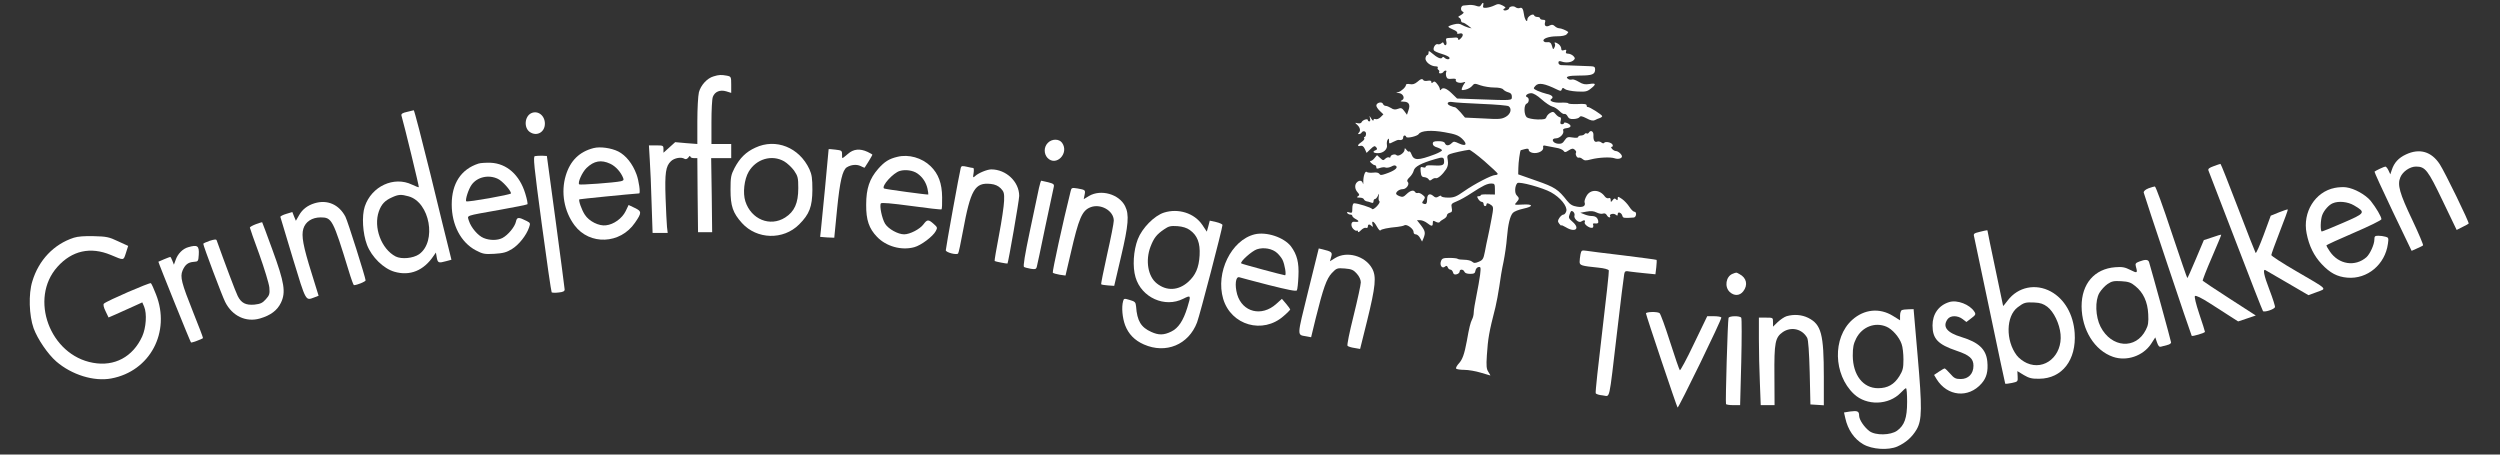 <svg version="1.0" xmlns="http://www.w3.org/2000/svg" width="1771pt" height="322pt" viewBox="0 0 1771 322"><rect x="0" y="0" width="1771" height="322" fill="#333333" stroke="none"/><title>Grundejerforeningen Tvingsbakken - logo</title><g transform="translate(0,600) scale(0.1,-0.1)"
fill="#ffffff" stroke="none">
<path d="M10492 5965 c-6 -12 -14 -14 -33 -7 -13 5 -35 8 -49 7 -14 -1 -33 -3
-42 -4 -21 -1 -25 -37 -5 -44 12 -5 2 -16 -28 -32 -6 -3 -5 -7 3 -11 6 -3 12
-12 12 -20 0 -8 6 -14 13 -14 6 0 23 -10 37 -21 l25 -20 -25 6 c-14 4 -34 13
-45 19 -14 9 -30 10 -57 3 -21 -5 -38 -13 -38 -16 0 -4 16 -13 35 -21 19 -7
31 -18 28 -23 -4 -6 2 -8 15 -5 27 8 33 -12 10 -34 -13 -13 -18 -14 -18 -5 0
8 -9 13 -22 11 -13 -1 -33 -3 -46 -3 -19 -1 -21 -5 -16 -26 6 -25 -10 -36 -19
-12 -3 9 -7 9 -17 0 -7 -6 -18 -9 -25 -6 -16 6 -37 -28 -27 -44 4 -6 29 -17
56 -25 28 -8 52 -20 54 -26 5 -15 -20 -16 -35 -1 -8 8 -13 8 -17 0 -8 -12 -36
1 -73 33 -21 17 -23 18 -23 3 0 -9 -4 -17 -9 -17 -5 0 -11 -10 -13 -22 -3 -26
38 -58 73 -58 11 0 18 -4 14 -9 -3 -5 -1 -12 5 -16 6 -4 8 -11 5 -16 -4 -5 1
-9 9 -9 8 0 18 5 21 10 3 6 11 10 16 10 6 0 7 -5 4 -10 -3 -6 -3 -20 0 -31 6
-17 13 -20 40 -17 22 2 31 0 28 -8 -6 -15 25 -26 51 -18 17 6 19 4 10 -7 -6
-8 -14 -22 -17 -32 -6 -16 -3 -18 25 -12 17 4 39 16 47 27 15 18 18 18 60 3
24 -8 67 -15 96 -15 33 0 57 -5 64 -14 7 -8 23 -17 36 -20 18 -5 25 -13 25
-31 0 -28 5 -27 -246 -18 l-142 5 -37 36 c-38 37 -64 46 -77 27 -5 -6 -8 -5
-8 3 0 8 -8 24 -19 37 -13 18 -21 21 -30 12 -8 -8 -11 -8 -11 2 0 9 -9 12 -25
9 -14 -3 -28 -1 -31 3 -8 14 -19 11 -45 -12 -17 -14 -32 -19 -51 -15 -16 3
-28 1 -28 -5 0 -15 -33 -46 -55 -52 -18 -4 -18 -5 2 -6 31 -1 49 -37 26 -50
-16 -9 -14 -10 8 -11 39 0 51 -20 37 -60 l-11 -33 -19 26 c-16 22 -23 25 -45
16 -19 -7 -32 -6 -49 6 -13 8 -30 15 -38 15 -7 0 -16 6 -19 14 -7 19 -47 9
-47 -12 0 -8 11 -25 25 -38 l25 -24 -20 -20 c-11 -11 -26 -17 -35 -14 -9 4
-15 1 -15 -7 -1 -8 -7 -3 -16 11 -14 23 -14 23 -9 3 4 -14 2 -23 -4 -23 -6 0
-11 4 -11 9 0 14 -38 1 -44 -14 -3 -8 -14 -11 -28 -8 -20 5 -21 4 -7 -8 23
-19 30 -44 16 -58 -8 -8 -8 -11 0 -11 7 0 15 5 18 10 11 18 34 11 32 -10 -1
-11 -5 -20 -10 -20 -4 0 -6 -4 -2 -10 3 -5 -6 -17 -20 -26 -29 -19 -33 -34 -7
-27 13 3 22 -4 31 -23 l12 -27 28 27 c24 23 30 25 40 13 9 -12 8 -16 -4 -21
-26 -10 -17 -21 18 -21 38 0 69 30 62 60 -2 11 0 27 5 35 8 12 10 10 10 -8 0
-22 1 -22 30 -7 16 8 33 15 37 14 21 -4 33 2 33 16 0 17 16 21 22 5 4 -12 78
5 88 20 15 25 92 30 185 13 74 -13 96 -21 123 -46 40 -39 28 -57 -23 -33 -32
15 -37 16 -51 2 -20 -20 -40 -20 -48 -1 -3 10 -19 15 -46 15 -32 0 -40 -4 -40
-18 0 -12 11 -21 33 -27 17 -6 32 -14 32 -20 0 -5 -22 -17 -50 -28 -120 -45
-149 -45 -166 0 -5 14 -12 23 -16 20 -3 -4 -12 1 -19 11 -12 15 -13 15 -14 1
0 -22 -44 -51 -57 -38 -11 11 -43 2 -43 -13 0 -5 -5 -6 -10 -3 -6 3 -17 -1
-26 -9 -14 -14 -17 -14 -37 5 l-22 20 -17 -20 c-9 -12 -21 -21 -28 -21 -7 0
-6 -6 4 -15 8 -8 19 -15 25 -15 6 0 11 -7 11 -15 0 -11 5 -12 25 -5 14 5 32 7
41 3 8 -3 26 0 40 7 18 10 27 11 35 3 13 -13 -15 -34 -74 -54 -32 -11 -39 -11
-46 0 -6 8 -21 11 -44 8 -19 -2 -40 0 -45 5 -11 11 -26 -33 -24 -72 0 -16 -1
-19 -4 -7 -6 20 -25 22 -42 5 -17 -17 -15 -48 5 -70 15 -17 15 -20 3 -28 -11
-7 -9 -10 12 -10 14 0 28 -5 30 -12 2 -6 11 -12 19 -14 7 -1 22 -5 32 -9 12
-5 17 -2 17 9 0 9 5 16 10 16 6 0 15 10 21 23 9 20 9 20 6 -6 -3 -15 0 -30 5
-33 5 -4 -3 -19 -18 -35 -17 -17 -30 -25 -34 -19 -6 10 -101 40 -127 40 -8 0
-13 -14 -13 -36 0 -31 -2 -35 -21 -29 -15 5 -19 4 -15 -4 4 -6 14 -11 22 -11
8 0 14 -4 14 -10 0 -5 12 -16 28 -24 25 -14 18 -21 -16 -17 -21 3 -25 -29 -7
-49 10 -11 22 -17 26 -14 5 3 9 0 9 -7 0 -7 9 -3 21 10 12 12 27 20 35 17 8
-3 14 1 14 9 0 18 12 19 27 4 9 -9 10 -7 6 10 -9 33 10 25 31 -14 11 -20 22
-32 25 -27 6 9 54 19 122 25 19 2 41 7 48 11 17 11 66 -26 65 -48 -1 -9 6 -16
15 -16 10 0 24 -12 31 -26 l14 -25 10 23 c15 38 13 51 -17 91 l-29 37 24 0
c12 0 34 -9 48 -20 32 -25 40 -25 40 0 0 18 3 19 21 9 13 -7 24 -7 28 -2 3 6
16 15 29 22 12 6 22 18 22 25 0 8 9 16 20 19 16 4 19 11 14 35 -5 27 -3 30 36
46 23 9 69 35 102 57 83 54 113 69 143 69 22 0 25 -4 25 -39 l0 -39 -50 1
c-28 1 -50 -1 -50 -5 0 -5 -7 -8 -15 -8 -13 0 -13 -3 -3 -20 7 -11 18 -20 25
-20 7 0 13 -7 13 -15 0 -8 5 -15 10 -15 6 0 10 5 10 10 0 14 13 13 34 -3 16
-12 17 -18 2 -97 -9 -47 -20 -105 -26 -130 -6 -25 -15 -71 -21 -103 -10 -51
-15 -59 -43 -71 -26 -11 -34 -11 -47 0 -8 8 -34 14 -56 14 -22 0 -43 3 -46 6
-3 4 -30 7 -58 7 -45 0 -54 -3 -61 -23 -11 -29 8 -56 28 -39 11 9 15 7 20 -5
3 -9 12 -16 19 -16 7 0 15 -9 18 -19 3 -14 11 -18 26 -14 12 3 21 12 21 19 0
19 26 18 34 -1 3 -9 18 -15 40 -15 28 0 35 4 38 22 2 13 11 24 21 26 17 3 18
-1 12 -55 -4 -32 -16 -98 -26 -148 -10 -49 -19 -102 -19 -118 0 -15 -5 -38
-12 -50 -11 -22 -20 -55 -37 -153 -17 -92 -31 -131 -56 -158 -14 -15 -23 -32
-20 -37 4 -5 30 -9 58 -9 29 0 81 -9 117 -20 36 -11 66 -20 68 -20 1 0 -5 11
-14 25 -14 21 -16 42 -11 118 8 120 15 163 61 342 8 33 20 98 27 145 6 47 19
126 30 175 10 50 21 126 24 170 8 97 22 154 42 177 9 10 42 23 75 30 75 16 70
34 -8 29 -58 -3 -59 -3 -41 16 21 24 21 30 1 50 -16 16 -13 68 5 86 13 13 181
-33 238 -65 67 -37 117 -99 109 -133 -4 -14 -13 -25 -20 -25 -8 0 -20 -10 -29
-23 -13 -20 -13 -26 -1 -42 8 -10 14 -16 14 -12 0 4 15 -2 33 -13 65 -40 103
-10 48 38 -29 25 -31 30 -21 56 8 23 13 26 25 16 7 -6 11 -18 9 -25 -9 -21 28
-56 46 -45 22 14 33 12 26 -5 -6 -18 49 -51 59 -35 3 6 3 14 0 20 -4 6 4 9 17
7 18 -1 22 2 20 18 -5 24 -19 35 -49 35 -12 0 -34 5 -50 12 l-28 11 44 8 c32
6 51 4 71 -6 16 -8 36 -12 46 -8 10 4 20 0 26 -10 5 -10 14 -17 19 -17 6 0 8
4 5 9 -9 14 25 23 40 10 11 -9 14 -8 14 4 0 21 27 11 33 -12 4 -16 11 -17 80
-12 19 1 24 41 5 41 -7 0 -23 15 -35 34 -12 19 -35 44 -52 56 -28 19 -31 20
-31 4 0 -14 -3 -15 -12 -6 -9 9 -14 7 -24 -6 -13 -16 -13 -16 -14 2 0 12 -5
16 -15 12 -8 -3 -20 3 -27 13 -36 50 -102 52 -129 3 -10 -17 -16 -37 -14 -44
10 -27 -10 -39 -53 -32 -32 5 -49 15 -70 41 -64 82 -87 97 -219 143 l-128 45
1 45 c0 38 12 122 17 126 1 1 14 4 30 8 20 5 27 3 27 -8 0 -7 12 -16 28 -19
36 -7 78 14 74 37 -3 16 1 18 25 12 15 -3 46 -9 68 -13 22 -3 45 -13 51 -21 9
-13 14 -12 37 3 22 14 30 15 42 5 8 -7 13 -16 10 -20 -8 -13 6 -41 19 -37 6 3
18 -2 27 -10 13 -11 24 -12 60 -2 55 14 137 18 166 8 25 -9 53 -2 53 13 0 14
-27 38 -43 38 -8 0 -20 7 -27 15 -8 10 -9 15 -2 15 6 0 9 6 6 14 -6 17 -52 27
-60 14 -3 -5 -12 -4 -20 3 -7 6 -20 9 -29 6 -19 -8 -29 10 -27 45 2 28 -20 40
-33 18 -4 -6 -10 -8 -15 -5 -5 3 -11 1 -15 -5 -3 -5 -15 -10 -26 -10 -10 0
-19 -5 -19 -10 0 -6 -15 -8 -39 -4 -35 6 -41 3 -57 -20 -13 -21 -24 -26 -48
-24 -38 4 -51 38 -14 38 28 0 60 33 52 54 -4 10 3 16 22 18 36 4 40 20 9 35
-14 6 -25 7 -25 2 0 -5 -7 -9 -15 -9 -11 0 -14 7 -9 25 4 16 2 25 -6 25 -6 0
-20 10 -29 21 -14 18 -21 20 -38 10 -12 -6 -24 -19 -28 -30 -5 -15 -15 -18
-64 -17 -32 1 -66 8 -75 15 -21 18 -22 89 -1 97 18 7 20 41 3 46 -20 7 2 28
29 28 16 0 43 -16 74 -44 27 -24 61 -47 76 -51 15 -3 37 -18 50 -31 13 -14 29
-24 36 -21 6 2 17 -6 22 -17 8 -16 20 -21 44 -19 19 1 37 7 41 14 6 9 18 7 49
-9 29 -16 47 -19 59 -13 9 5 25 12 35 15 9 3 17 9 17 13 0 10 -92 68 -102 65
-5 -1 -8 4 -8 11 0 10 -16 13 -65 10 -36 -1 -65 1 -65 5 0 4 -23 6 -51 5 -52
-3 -92 13 -68 27 18 12 2 28 -34 35 -17 4 -47 14 -65 22 -31 15 -32 16 -15 35
22 25 65 17 155 -27 23 -11 27 -11 32 2 5 13 9 13 22 2 9 -7 47 -15 85 -17 60
-3 72 -1 98 20 41 32 38 41 -9 33 -31 -5 -47 -2 -75 15 -20 12 -41 20 -49 17
-7 -3 -19 -2 -26 3 -27 17 1 25 82 25 87 0 108 8 108 44 0 17 -7 21 -32 22
-65 2 -193 7 -210 8 -10 1 -18 8 -18 17 0 11 6 14 23 8 31 -11 69 -6 85 10 11
11 11 16 -3 30 -9 9 -26 16 -37 16 -14 0 -18 5 -14 16 4 12 1 14 -14 9 -15 -5
-20 -2 -20 11 0 9 -8 23 -17 30 -21 16 -37 18 -28 4 3 -5 2 -18 -4 -27 -8 -16
-10 -14 -16 10 -7 26 -15 31 -42 28 -6 -1 -14 3 -18 8 -10 17 37 34 94 34 34
0 61 5 69 14 8 8 13 15 11 17 -13 11 -50 26 -64 26 -9 0 -23 7 -31 15 -12 11
-20 12 -35 5 -25 -14 -41 -4 -34 21 5 15 1 19 -14 19 -12 0 -21 5 -21 10 0 6
-9 10 -19 10 -11 0 -21 5 -23 11 -6 18 -48 -8 -48 -28 0 -29 -20 0 -24 35 -6
41 -13 52 -31 45 -9 -3 -21 0 -29 6 -14 12 -46 5 -46 -9 0 -4 -9 -10 -20 -13
-21 -5 -28 9 -8 15 7 3 -1 11 -17 19 -26 13 -34 13 -60 0 -16 -8 -42 -15 -56
-16 -21 -2 -26 1 -22 16 6 23 -3 25 -15 4z m4 -701 c98 -4 185 -11 192 -17 23
-18 14 -54 -20 -74 -30 -17 -46 -19 -161 -12 l-129 6 -31 37 c-18 20 -35 36
-39 36 -4 0 -19 4 -33 10 -33 13 -22 34 15 27 14 -3 107 -9 206 -13z m19 -405
c52 -45 95 -86 95 -90 0 -5 -8 -9 -18 -9 -25 0 -147 -63 -221 -115 -54 -38
-71 -45 -112 -45 -27 0 -49 5 -49 10 0 6 -8 5 -19 -2 -16 -10 -23 -9 -38 4
-24 21 -43 12 -43 -21 0 -33 -7 -42 -26 -34 -12 4 -12 8 1 25 12 19 12 23 -8
38 -12 10 -27 16 -33 13 -7 -2 -15 0 -19 6 -10 18 -34 12 -61 -14 -20 -20 -29
-23 -49 -15 -14 5 -25 13 -25 18 0 15 24 32 47 32 26 0 51 36 35 52 -7 7 -3
17 13 32 13 12 27 34 30 48 7 28 52 52 152 81 56 17 63 15 63 -20 0 -25 -16
-29 -92 -24 -23 1 -38 -2 -38 -9 0 -7 -8 -9 -20 -5 -17 5 -19 2 -16 -31 3 -30
8 -38 26 -39 12 -1 26 -8 30 -15 7 -11 11 -11 24 -1 8 7 21 11 27 9 14 -5 48
25 74 64 12 20 15 38 11 63 -6 30 -4 36 16 44 21 8 103 26 136 30 7 0 56 -36
107 -80z"/>
<path d="M5055 5459 c-46 -13 -91 -63 -104 -113 -6 -25 -11 -117 -11 -206 l0
-160 -79 6 -78 7 -42 -38 -41 -37 0 26 c0 25 -3 26 -51 26 l-52 0 6 -102 c4
-57 10 -196 13 -310 l7 -208 53 0 54 0 -5 43 c-2 23 -7 115 -10 205 -6 177 1
225 38 260 24 23 73 32 96 17 9 -5 19 -2 28 10 7 11 13 13 13 7 0 -7 11 -12
25 -12 l25 0 2 -262 3 -263 50 0 50 0 -3 263 -4 262 71 0 71 0 0 50 0 50 -70
0 -70 0 0 154 c0 85 4 166 10 180 14 37 51 52 95 39 l35 -11 0 58 c0 56 -1 58
-31 64 -39 7 -56 7 -94 -5z"/>
<path d="M2882 5207 c-32 -7 -41 -14 -38 -26 19 -64 126 -504 123 -507 -2 -2
-23 6 -48 18 -128 62 -287 -11 -335 -155 -22 -67 -15 -191 16 -272 33 -86 117
-168 194 -190 110 -32 208 8 278 113 l16 23 6 -35 c7 -39 13 -41 67 -26 l37
10 -18 73 c-10 39 -69 278 -130 530 -62 251 -115 456 -119 456 -3 -1 -25 -6
-49 -12z m13 -598 c150 -42 200 -320 74 -410 -42 -29 -124 -37 -166 -16 -102
53 -159 207 -119 320 18 50 42 76 91 98 47 22 66 23 120 8z"/>
<path d="M3763 5198 c-47 -23 -53 -103 -10 -133 49 -34 107 -2 107 59 0 58
-50 96 -97 74z"/>
<path d="M7422 4987 c-28 -29 -28 -76 -2 -105 61 -65 156 32 104 106 -21 30
-73 30 -102 -1z"/>
<path d="M5351 4954 c-66 -30 -110 -73 -148 -145 -25 -49 -28 -64 -28 -154 0
-115 17 -164 81 -235 106 -117 293 -122 405 -10 73 73 93 125 94 245 0 82 -4
108 -21 146 -72 155 -238 221 -383 153z m204 -97 c21 -12 53 -42 70 -65 27
-40 30 -51 30 -125 0 -106 -27 -166 -93 -208 -107 -68 -241 -13 -282 115 -19
59 -8 156 24 210 53 90 164 123 251 73z"/>
<path d="M4205 4951 c-101 -26 -165 -89 -197 -194 -36 -119 -12 -254 62 -353
107 -143 324 -134 428 18 49 71 49 81 -1 105 l-44 21 -21 -44 c-25 -51 -84
-94 -139 -100 -49 -7 -120 28 -150 75 -22 33 -46 101 -39 109 3 2 350 37 424
42 10 1 -2 90 -19 135 -28 76 -75 134 -129 162 -50 25 -129 36 -175 24z m118
-111 c39 -18 76 -60 92 -102 5 -13 1 -18 -17 -22 -45 -10 -290 -28 -295 -22
-12 12 21 86 52 116 53 51 104 60 168 30z"/>
<path d="M5870 4943 c0 -10 -50 -537 -55 -575 l-5 -46 50 -4 c27 -1 50 -2 50
-2 0 1 9 93 20 204 20 198 38 275 69 295 31 19 70 22 97 9 15 -8 28 -13 29
-12 8 10 55 88 55 92 0 2 -15 11 -34 20 -54 25 -100 21 -139 -14 -19 -16 -36
-30 -39 -30 -2 0 -4 12 -3 28 0 25 -4 27 -47 32 -27 3 -48 5 -48 3z"/>
<path d="M17044 4906 c-52 -24 -84 -58 -101 -111 l-10 -30 -13 28 c-7 15 -17
27 -22 27 -8 0 -68 -28 -77 -36 -2 -2 56 -129 129 -282 l134 -279 38 17 c21 9
41 19 43 22 3 3 -30 82 -74 175 -94 197 -109 254 -87 307 17 41 68 76 111 76
66 0 84 -24 189 -243 l99 -206 41 21 c23 11 43 22 44 24 7 5 -170 368 -205
421 -59 90 -143 114 -239 69z"/>
<path d="M3789 4894 c-13 -4 -7 -64 49 -482 35 -262 67 -480 70 -483 4 -3 26
-4 50 -1 31 3 42 9 42 21 0 9 -29 225 -63 481 l-63 465 -34 2 c-19 0 -42 -1
-51 -3z"/>
<path d="M6357 4889 c-59 -14 -91 -34 -136 -85 -61 -70 -85 -139 -85 -254 -1
-108 20 -169 77 -228 65 -68 173 -98 264 -73 48 13 132 76 152 114 13 24 12
27 -15 51 -37 33 -46 32 -72 -3 -25 -34 -96 -71 -137 -71 -44 0 -112 38 -135
75 -22 36 -41 127 -30 144 4 7 74 1 215 -18 116 -16 212 -27 215 -24 3 2 5 41
4 86 -1 98 -26 166 -82 220 -61 59 -155 86 -235 66z m142 -118 c37 -26 61 -63
71 -106 5 -22 7 -41 6 -43 -4 -3 -309 38 -314 43 -19 18 66 111 112 124 40 12
94 4 125 -18z"/>
<path d="M3389 4841 c-123 -40 -189 -141 -189 -289 0 -146 65 -269 170 -325
50 -26 62 -29 132 -25 63 4 86 10 125 34 49 30 102 97 121 153 10 29 9 32 -16
45 -59 30 -70 29 -77 -4 -8 -37 -56 -95 -96 -116 -35 -18 -90 -18 -133 0 -40
16 -89 74 -104 121 -12 42 -36 33 221 79 103 18 190 36 193 39 4 3 -3 37 -15
76 -40 132 -131 213 -245 218 -33 1 -73 -1 -87 -6z m138 -108 c31 -14 93 -83
93 -103 0 -9 -309 -64 -317 -56 -9 9 16 87 38 117 39 55 120 74 186 42z"/>
<path d="M15682 4823 c-33 -12 -42 -19 -37 -32 4 -9 90 -234 193 -501 102
-267 189 -489 193 -494 9 -10 79 12 85 28 2 6 -16 63 -40 125 -39 101 -48 149
-27 137 3 -2 73 -43 155 -90 l149 -87 60 22 c71 27 85 13 -150 150 -95 55
-173 106 -173 112 0 7 27 81 60 166 33 85 59 155 57 157 -2 2 -30 -7 -62 -20
l-59 -24 -50 -136 c-28 -75 -53 -132 -57 -128 -3 4 -60 148 -125 319 -66 172
-121 312 -124 312 -3 0 -24 -7 -48 -16z"/>
<path d="M6806 4811 c-8 -27 -106 -567 -106 -584 0 -15 75 -35 87 -23 4 3 19
74 34 156 55 299 85 349 198 337 29 -3 52 -13 70 -31 23 -24 26 -34 24 -89 -1
-34 -17 -143 -36 -242 -19 -99 -33 -182 -31 -184 4 -4 88 -20 91 -18 6 7 83
449 83 479 0 100 -92 188 -198 188 -28 0 -90 -25 -114 -47 -16 -14 -17 -13
-11 21 3 20 2 36 -3 36 -5 0 -26 4 -46 9 -31 7 -38 6 -42 -8z"/>
<path d="M7360 4668 c-6 -29 -35 -165 -64 -303 -36 -170 -49 -252 -42 -256 6
-4 28 -9 48 -13 30 -5 37 -3 42 11 3 10 30 137 60 283 31 146 58 275 61 286 4
19 -2 23 -40 33 -24 6 -46 11 -49 11 -2 0 -10 -24 -16 -52z"/>
<path d="M15220 4666 c-22 -9 -34 -19 -34 -30 2 -15 334 -1006 340 -1015 5 -6
94 21 94 28 0 4 -18 61 -40 126 -25 75 -36 123 -31 128 6 6 46 -13 108 -53 54
-35 121 -77 148 -95 l50 -32 63 21 62 21 -186 120 c-102 66 -188 123 -190 126
-2 4 27 79 65 166 37 87 68 159 66 160 -1 2 -29 -6 -62 -18 l-61 -20 -57 -135
c-31 -74 -58 -134 -60 -134 -2 0 -52 146 -112 325 -59 179 -112 325 -118 324
-5 0 -26 -6 -45 -13z"/>
<path d="M16540 4669 c-139 -27 -230 -172 -200 -322 17 -88 52 -160 107 -218
59 -63 110 -90 182 -96 141 -12 267 93 287 240 6 40 4 45 -17 50 -13 4 -36 7
-51 7 -24 0 -28 -4 -28 -27 0 -35 -31 -102 -56 -125 -80 -70 -196 -52 -259 40
-14 20 -25 40 -25 43 0 4 88 44 195 90 107 46 195 89 195 96 0 18 -38 82 -76
130 -37 44 -115 88 -174 96 -19 3 -55 1 -80 -4z m136 -124 c85 -50 81 -55 -79
-124 -78 -34 -145 -61 -149 -61 -12 0 -10 85 3 117 13 34 47 72 74 83 41 18
107 11 151 -15z"/>
<path d="M7585 4648 c-56 -224 -132 -575 -127 -580 4 -4 26 -10 48 -14 l42 -6
37 158 c57 248 80 301 138 325 72 30 167 -23 167 -94 0 -17 -21 -125 -47 -239
-25 -114 -45 -210 -42 -212 3 -3 24 -6 48 -8 l44 -3 48 205 c54 229 59 300 29
360 -43 85 -171 121 -255 72 l-38 -23 6 30 c7 35 6 36 -50 46 -39 6 -43 5 -48
-17z"/>
<path d="M2228 4560 c-49 -15 -86 -43 -109 -84 l-23 -40 -13 31 -12 31 -43
-13 c-24 -7 -42 -17 -42 -21 1 -5 41 -138 89 -296 94 -309 89 -298 151 -275
l31 12 -48 155 c-62 197 -75 270 -60 320 15 50 62 80 123 80 79 0 87 -15 198
-377 17 -57 34 -103 37 -103 22 0 83 25 83 34 -1 21 -127 421 -143 451 -45 86
-128 123 -219 95z"/>
<path d="M8246 4494 c-69 -22 -155 -109 -186 -189 -31 -81 -38 -194 -16 -269
42 -144 208 -219 339 -152 54 27 55 25 28 -63 -29 -94 -64 -146 -114 -170 -53
-26 -90 -26 -142 -2 -72 32 -100 78 -107 180 -3 30 -7 35 -45 46 -39 12 -42
11 -47 -9 -12 -43 -5 -117 14 -169 24 -63 67 -108 133 -137 156 -69 317 -2
377 156 20 53 179 663 180 690 0 6 -20 15 -45 21 l-45 10 -10 -39 -11 -39 -32
48 c-56 83 -169 119 -271 87z m182 -123 c54 -38 75 -92 70 -180 -5 -88 -29
-142 -82 -189 -69 -61 -152 -65 -221 -10 -63 49 -82 162 -45 260 24 62 43 87
96 123 33 23 47 26 95 23 37 -3 66 -12 87 -27z"/>
<path d="M1813 4412 c-24 -9 -43 -20 -43 -24 0 -4 30 -90 67 -190 36 -101 68
-206 71 -234 4 -46 1 -55 -25 -84 -24 -27 -38 -33 -81 -38 -61 -5 -93 11 -118
61 -13 24 -94 240 -149 394 -3 9 -15 8 -50 -3 -25 -9 -45 -18 -45 -21 0 -15
134 -371 155 -412 50 -100 148 -146 247 -117 75 22 122 57 148 111 36 75 25
143 -60 375 -39 107 -72 196 -73 196 -1 1 -21 -6 -44 -14z"/>
<path d="M14022 4357 c-37 -9 -43 -13 -38 -31 2 -12 53 -250 112 -531 58 -280
108 -511 109 -513 2 -2 23 0 47 5 42 9 43 10 41 46 l-2 38 46 -28 c37 -22 58
-27 109 -26 162 1 264 133 251 324 -9 132 -72 241 -169 294 -107 58 -232 33
-305 -63 -18 -24 -33 -42 -33 -39 0 2 -25 120 -55 263 -30 142 -55 262 -55
267 0 8 -1 8 -58 -6z m481 -530 c46 -35 87 -120 94 -195 14 -152 -113 -260
-239 -204 -25 11 -57 35 -71 54 -80 105 -77 278 6 341 45 34 55 37 119 34 43
-2 64 -10 91 -30z"/>
<path d="M8888 4340 c-166 -41 -278 -271 -223 -457 56 -188 281 -252 428 -122
26 22 47 44 47 47 -1 4 -14 22 -30 41 l-29 34 -40 -36 c-103 -93 -240 -59
-277 68 -18 65 -11 128 15 121 9 -3 103 -28 208 -55 139 -35 195 -46 200 -38
4 6 9 51 11 99 5 98 -10 155 -53 213 -50 64 -173 105 -257 85z m160 -133 c13
-12 30 -33 37 -47 16 -32 29 -110 18 -110 -14 1 -305 79 -310 84 -11 11 75 88
111 100 48 16 110 5 144 -27z"/>
<path d="M523 4316 c-142 -46 -249 -159 -294 -309 -28 -89 -23 -242 9 -332 28
-77 101 -184 161 -236 109 -94 266 -143 389 -120 275 51 423 329 317 596 -15
39 -31 74 -36 79 -6 7 -312 -125 -333 -145 -6 -6 -2 -26 12 -54 l21 -44 53 23
c29 13 83 38 120 54 l66 30 13 -30 c21 -50 14 -150 -14 -212 -66 -144 -196
-214 -348 -186 -306 54 -454 455 -252 680 103 115 234 144 378 84 95 -40 89
-41 107 14 l16 50 -72 33 c-63 30 -82 34 -171 36 -65 2 -115 -2 -142 -11z"/>
<path d="M1334 4249 c-40 -11 -75 -47 -90 -91 l-12 -33 -11 28 c-6 15 -12 27
-15 27 -4 0 -80 -31 -84 -34 -2 -3 225 -566 231 -572 3 -4 77 23 85 31 2 1
-29 82 -68 179 -85 213 -95 254 -77 299 18 42 39 59 79 62 32 2 33 4 36 50 4
64 -9 73 -74 54z"/>
<path d="M9267 3937 c-81 -331 -81 -307 -11 -320 l32 -6 32 132 c54 217 77
282 115 323 34 35 37 36 92 32 48 -4 61 -10 85 -37 17 -19 28 -43 28 -61 0
-17 -23 -123 -51 -236 -30 -120 -48 -209 -43 -214 5 -5 27 -12 49 -15 l40 -7
49 197 c61 248 68 317 35 375 -50 88 -178 123 -261 72 l-37 -23 9 31 c10 33 4
38 -62 54 l-26 6 -75 -303z"/>
<path d="M11196 4198 c-3 -17 -6 -41 -6 -53 0 -25 13 -29 133 -41 41 -4 71
-12 74 -20 2 -7 -19 -202 -47 -434 -28 -233 -49 -428 -46 -435 2 -7 25 -14 50
-16 54 -5 41 -61 101 446 25 215 48 401 51 414 4 21 9 23 42 17 20 -3 69 -8
108 -12 l71 -7 6 49 c3 27 4 51 2 53 -2 2 -109 16 -237 32 -128 15 -247 30
-264 33 -29 4 -32 2 -38 -26z"/>
<path d="M15154 4147 c-26 -10 -29 -15 -23 -37 13 -45 9 -47 -38 -23 -40 20
-58 24 -108 20 -148 -11 -239 -117 -239 -277 1 -167 92 -313 223 -358 96 -33
211 6 268 90 l31 48 12 -35 c9 -26 16 -34 28 -31 10 3 29 8 45 12 15 3 27 11
27 18 0 8 -131 485 -156 569 -6 19 -26 21 -70 4z m-27 -174 c56 -45 87 -112
91 -198 3 -58 0 -80 -17 -112 -71 -141 -244 -128 -321 23 -36 71 -40 184 -8
239 13 22 39 50 58 63 30 20 44 23 97 20 51 -3 69 -9 100 -35z"/>
<path d="M12273 4060 c-47 -19 -58 -92 -20 -128 32 -30 71 -28 96 4 35 45 24
96 -26 122 -25 14 -21 13 -50 2z"/>
<path d="M13808 3860 c-74 -23 -118 -84 -118 -165 0 -95 38 -135 171 -180 92
-31 119 -56 119 -106 0 -57 -36 -94 -90 -94 -37 0 -47 6 -75 38 -18 20 -35 37
-39 37 -4 0 -22 -10 -41 -23 l-34 -23 18 -30 c76 -122 225 -137 318 -31 36 41
48 86 41 158 -9 85 -61 134 -182 171 -104 31 -137 73 -100 126 20 29 72 29
108 1 l26 -20 34 26 c31 23 34 29 23 46 -32 52 -123 87 -179 69z"/>
<path d="M13473 3803 c-7 -2 -13 -20 -13 -38 l0 -34 -50 31 c-95 59 -204 48
-289 -28 -140 -126 -134 -387 12 -525 90 -85 247 -80 332 9 17 18 33 32 37 32
5 0 8 -44 8 -97 0 -115 -19 -166 -71 -204 -46 -33 -153 -35 -196 -3 -37 28
-73 81 -73 110 0 31 -12 36 -64 29 l-43 -7 9 -40 c18 -82 63 -148 127 -185 63
-37 178 -44 242 -16 60 27 104 66 136 120 39 67 40 152 7 529 l-28 324 -35 -1
c-20 0 -42 -3 -48 -6z m-110 -117 c41 -17 91 -73 108 -123 8 -21 13 -70 13
-109 0 -62 -4 -78 -29 -119 -37 -59 -83 -85 -151 -85 -106 0 -178 93 -179 230
0 61 5 84 25 124 42 81 133 116 213 82z"/>
<path d="M11660 3780 c0 -12 218 -661 224 -667 6 -7 316 629 310 638 -3 5 -26
9 -53 9 l-47 0 -94 -195 c-51 -108 -97 -192 -100 -188 -4 4 -36 96 -70 203
-34 107 -67 198 -74 202 -17 12 -96 9 -96 -2z"/>
<path d="M12656 3760 c-16 -5 -44 -24 -63 -42 l-33 -32 0 32 c0 32 0 32 -50
32 l-50 0 0 -152 c0 -84 3 -224 7 -310 l6 -158 49 0 49 0 -1 208 c-2 235 5
272 60 310 60 40 137 22 172 -41 8 -14 14 -100 18 -247 l5 -225 48 -3 47 -3 0
202 c0 303 -18 370 -110 417 -46 23 -102 27 -154 12z"/>
<path d="M12245 3748 c-6 -17 -23 -601 -18 -610 2 -5 26 -8 52 -8 l48 0 8 304
c4 168 4 310 0 315 -9 15 -85 14 -90 -1z"/>
</g>
</svg>
